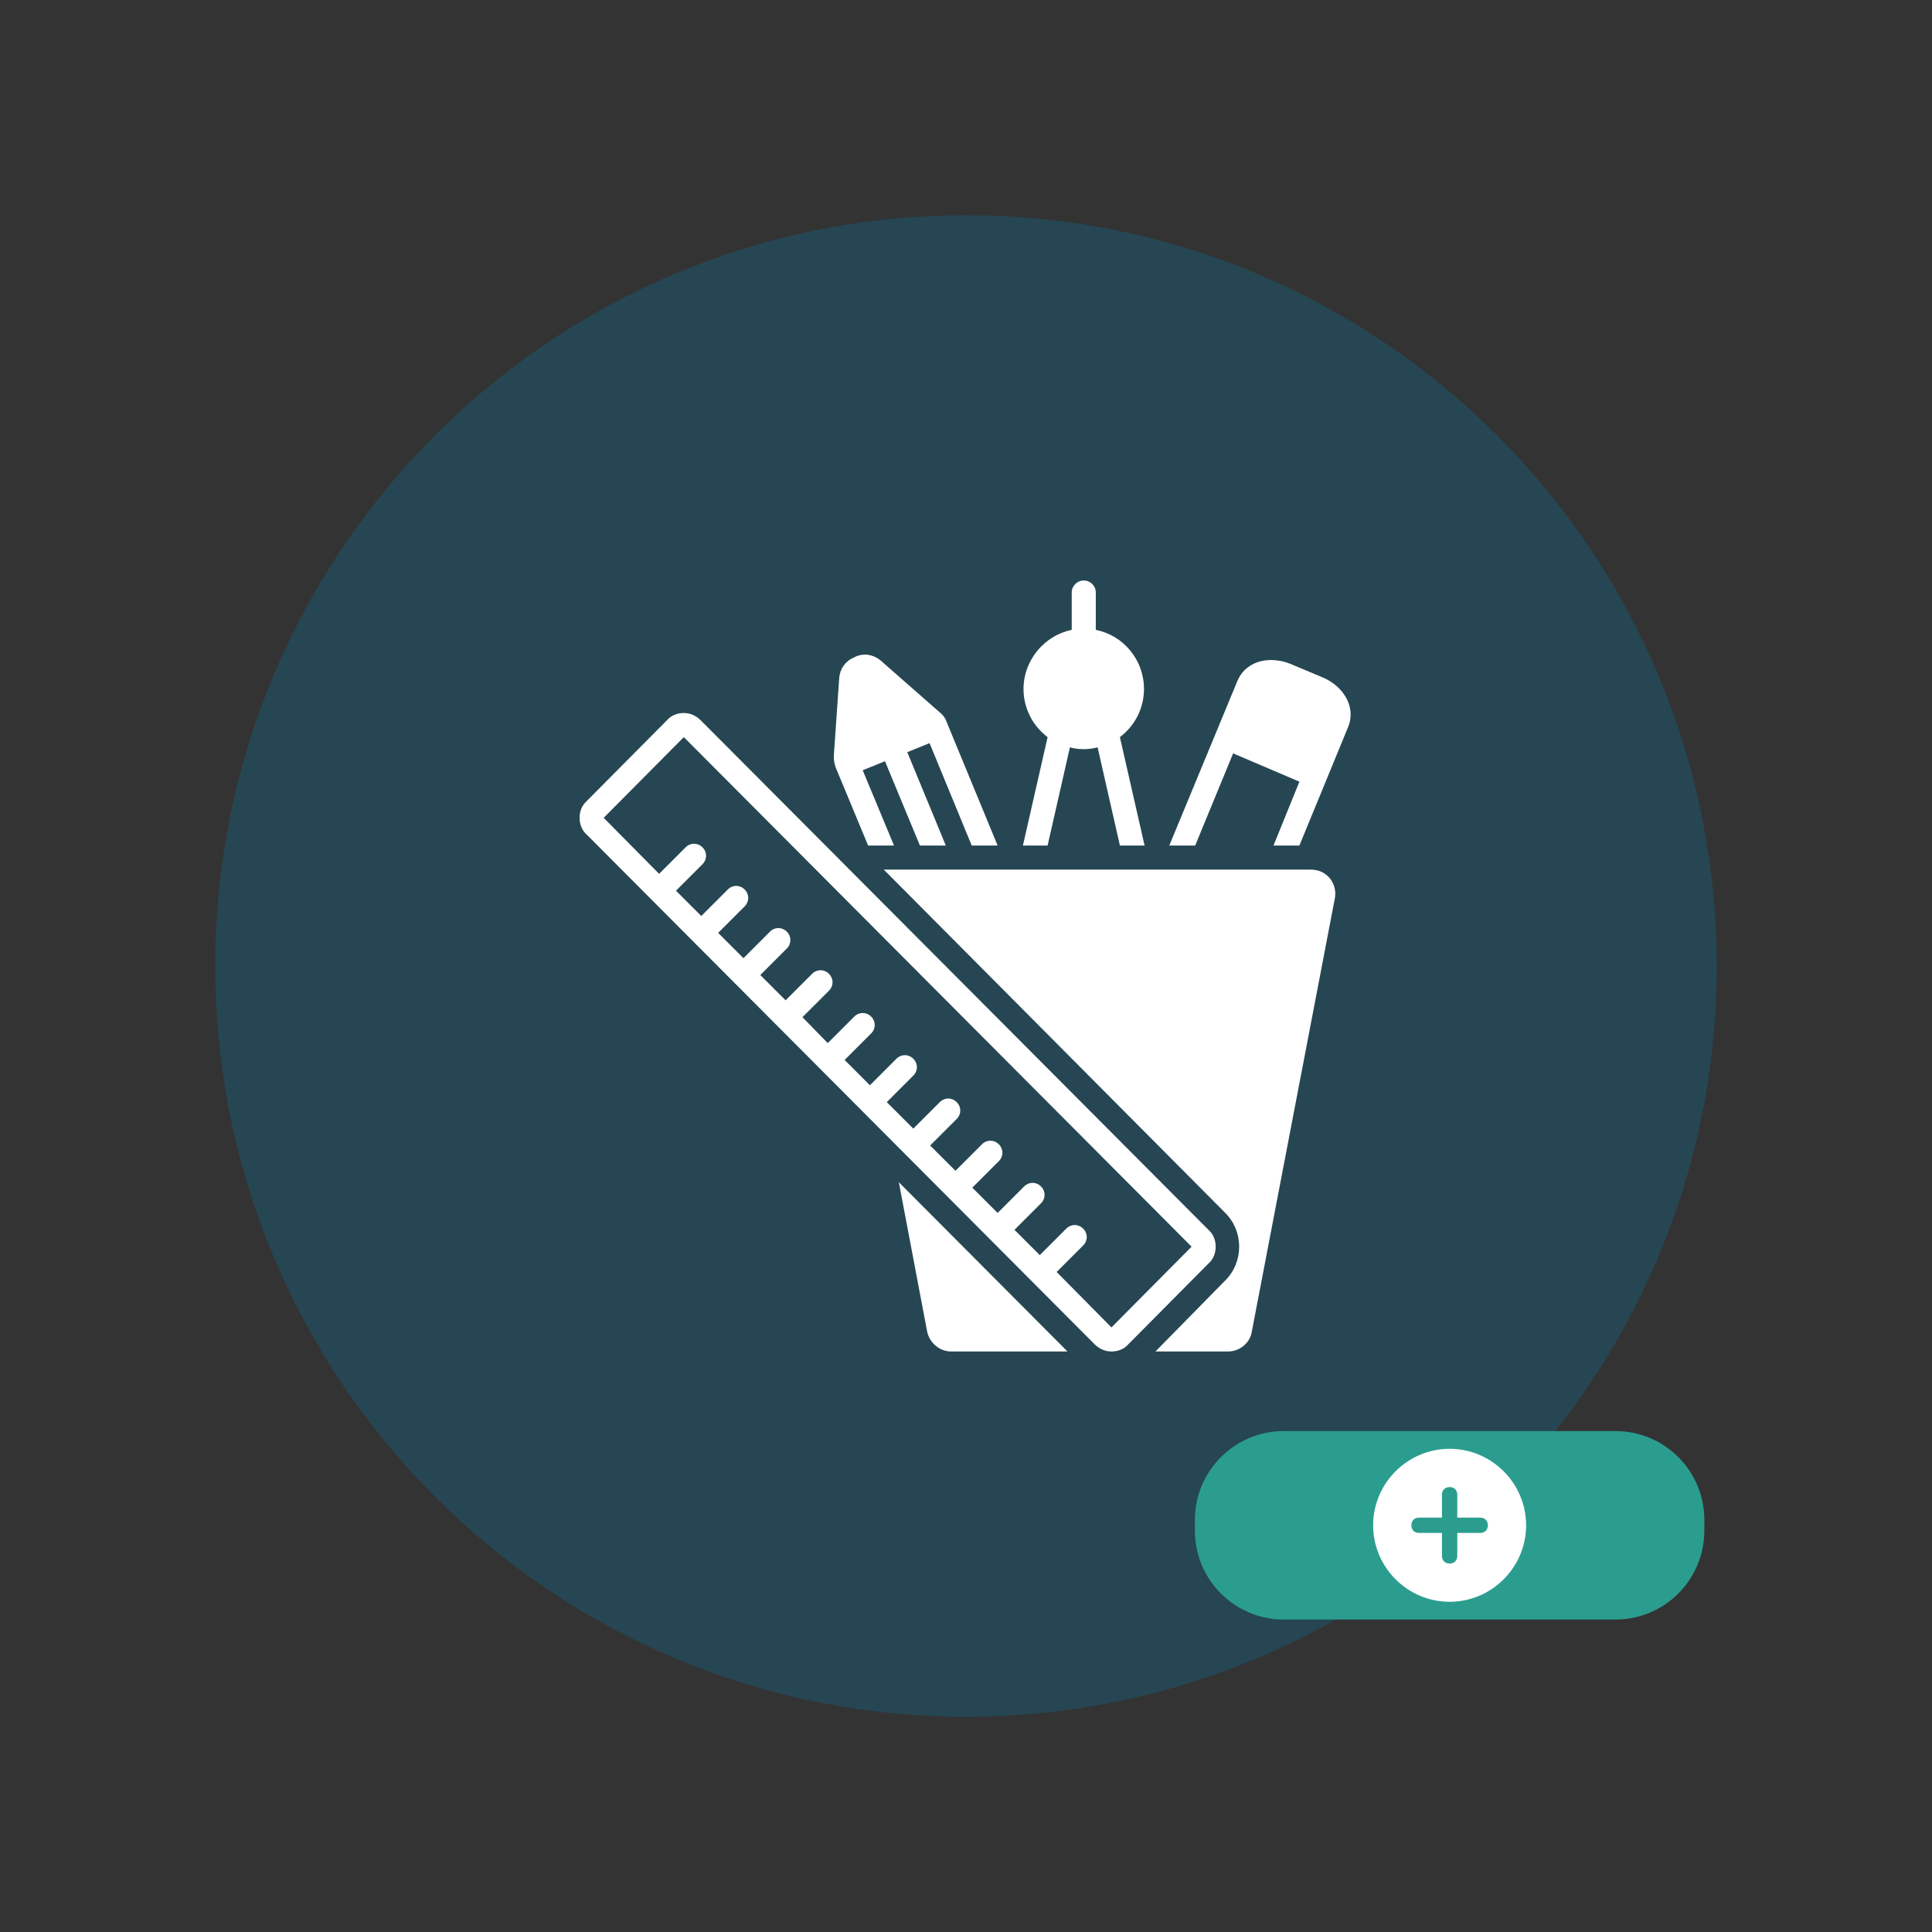 <svg xmlns="http://www.w3.org/2000/svg" xmlns:xlink="http://www.w3.org/1999/xlink" width="500" zoomAndPan="magnify" viewBox="0 0 375 375" height="500" preserveAspectRatio="xMidYMid meet" version="1.0"><rect x="0" y="0" width="375" height="375" fill="#333333" stroke="none"/><defs><clipPath id="761d16cc97"><path d="M 41.781 41.781 L 333.219 41.781 L 333.219 333.219 L 41.781 333.219 Z M 41.781 41.781 " clip-rule="nonzero"/></clipPath><clipPath id="996069b6f4"><path d="M 187.5 41.781 C 107.02 41.781 41.781 107.02 41.781 187.5 C 41.781 267.98 107.02 333.219 187.5 333.219 C 267.98 333.219 333.219 267.98 333.219 187.5 C 333.219 107.02 267.98 41.781 187.5 41.781 Z M 187.5 41.781 " clip-rule="nonzero"/></clipPath><clipPath id="7ff9958e9d"><path d="M 231.93 277.77 L 330.82 277.77 L 330.82 314.352 L 231.93 314.352 Z M 231.93 277.77 " clip-rule="nonzero"/></clipPath><clipPath id="f38968ab9c"><path d="M 249.18 277.77 L 313.562 277.77 C 323.09 277.77 330.812 285.492 330.812 295.02 L 330.812 297.102 C 330.812 306.629 323.09 314.352 313.562 314.352 L 249.18 314.352 C 239.652 314.352 231.93 306.629 231.93 297.102 L 231.93 295.02 C 231.93 285.492 239.652 277.77 249.18 277.77 Z M 249.18 277.77 " clip-rule="nonzero"/></clipPath><clipPath id="b24ed9fccf"><path d="M 266.523 281.211 L 296.523 281.211 L 296.523 311 L 266.523 311 Z M 266.523 281.211 " clip-rule="nonzero"/></clipPath><clipPath id="f55bf49b0a"><path d="M 226 128 L 262.5 128 L 262.5 165 L 226 165 Z M 226 128 " clip-rule="nonzero"/></clipPath><clipPath id="3bc7769a85"><path d="M 198 112.5 L 223 112.5 L 223 165 L 198 165 Z M 198 112.5 " clip-rule="nonzero"/></clipPath><clipPath id="97ebc5dbe5"><path d="M 112.5 138 L 236 138 L 236 262.5 L 112.5 262.5 Z M 112.5 138 " clip-rule="nonzero"/></clipPath><clipPath id="9ade4dee13"><path d="M 174 229 L 208 229 L 208 262.5 L 174 262.5 Z M 174 229 " clip-rule="nonzero"/></clipPath><clipPath id="28febd16c7"><path d="M 171 168 L 260 168 L 260 262.5 L 171 262.5 Z M 171 168 " clip-rule="nonzero"/></clipPath></defs><g clip-path="url(#761d16cc97)"><g clip-path="url(#996069b6f4)"><path fill="#264653" d="M 41.781 41.781 L 333.219 41.781 L 333.219 333.219 L 41.781 333.219 Z M 41.781 41.781 " fill-opacity="1" fill-rule="nonzero"/></g></g><g clip-path="url(#7ff9958e9d)"><g clip-path="url(#f38968ab9c)"><path fill="#2a9d8f" d="M 231.93 277.77 L 330.82 277.77 L 330.82 314.352 L 231.93 314.352 Z M 231.93 277.77 " fill-opacity="1" fill-rule="nonzero"/></g></g><g clip-path="url(#b24ed9fccf)"><path fill="#ffffff" d="M 281.371 281.211 C 273.203 281.211 266.523 287.895 266.523 296.059 C 266.523 304.227 273.203 310.906 281.371 310.906 C 289.535 310.906 296.219 304.227 296.219 296.059 C 296.219 287.895 289.535 281.211 281.371 281.211 Z M 287.309 297.543 L 282.855 297.543 L 282.855 302 C 282.855 302.891 282.262 303.484 281.371 303.484 C 280.477 303.484 279.883 302.891 279.883 302 L 279.883 297.543 L 275.43 297.543 C 274.539 297.543 273.945 296.949 273.945 296.059 C 273.945 295.168 274.539 294.574 275.43 294.574 L 279.883 294.574 L 279.883 290.121 C 279.883 289.23 280.477 288.637 281.371 288.637 C 282.262 288.637 282.855 289.23 282.855 290.121 L 282.855 294.574 L 287.309 294.574 C 288.199 294.574 288.793 295.168 288.793 296.059 C 288.793 296.949 288.199 297.543 287.309 297.543 Z M 287.309 297.543 " fill-opacity="1" fill-rule="nonzero"/></g><g clip-path="url(#f55bf49b0a)"><path fill="#ffffff" d="M 260.863 134.773 C 259.93 133.367 258.406 132.199 256.77 131.5 L 250.34 128.809 C 249.172 128.34 247.887 128.109 246.715 128.109 C 243.676 128.109 241.223 129.629 240.168 132.199 L 226.957 164.117 L 231.984 164.117 L 239.352 146.23 L 252.211 151.723 L 247.184 164.117 L 252.211 164.117 L 261.68 141.086 C 262.5 139.098 262.266 136.758 260.863 134.773 Z M 260.863 134.773 " fill-opacity="1" fill-rule="nonzero"/></g><g clip-path="url(#3bc7769a85)"><path fill="#ffffff" d="M 203.34 164.117 L 207.668 145.059 C 208.484 145.293 209.422 145.41 210.355 145.41 C 211.293 145.41 212.109 145.293 213.047 145.059 L 217.371 164.117 L 222.164 164.117 L 217.371 143.074 C 220.176 140.969 222.047 137.578 222.047 133.719 C 222.047 128.109 218.074 123.316 212.695 122.262 L 212.695 115.012 C 212.695 113.727 211.645 112.676 210.355 112.676 C 209.07 112.676 208.02 113.727 208.02 115.012 L 208.02 122.262 C 202.758 123.316 198.664 128.109 198.664 133.719 C 198.664 137.578 200.535 140.969 203.34 143.074 L 198.547 164.117 Z M 203.34 164.117 " fill-opacity="1" fill-rule="nonzero"/></g><path fill="#ffffff" d="M 168.5 164.117 L 173.527 164.117 L 167.449 149.504 L 171.773 147.75 L 178.555 164.117 L 183.582 164.117 L 176.102 145.996 L 180.426 144.242 L 188.609 164.117 L 193.637 164.117 L 183.699 140.031 C 183.465 139.332 183 138.746 182.414 138.281 L 170.957 128.227 C 170.137 127.523 168.969 127.055 167.918 127.055 C 167.332 127.055 166.746 127.172 166.164 127.406 L 165.695 127.641 C 164.059 128.34 163.008 129.863 162.891 131.617 L 161.836 146.812 C 161.836 147.516 161.953 148.219 162.188 148.918 Z M 168.5 164.117 " fill-opacity="1" fill-rule="nonzero"/><g clip-path="url(#97ebc5dbe5)"><path fill="#ffffff" d="M 235.961 241.98 C 235.961 240.695 235.492 239.527 234.559 238.707 L 136 139.801 C 135.062 138.863 133.895 138.395 132.727 138.395 C 131.441 138.395 130.27 138.863 129.453 139.801 L 113.902 155.465 C 112.969 156.285 112.5 157.453 112.5 158.738 C 112.5 160.023 112.969 161.195 113.902 162.012 L 212.461 260.922 C 213.395 261.855 214.566 262.324 215.734 262.324 C 217.02 262.324 218.191 261.855 219.008 260.922 L 234.559 245.254 C 235.492 244.438 235.961 243.27 235.961 241.98 Z M 215.734 257.648 L 205.094 246.891 L 210.238 241.746 C 211.176 240.812 211.176 239.41 210.238 238.473 C 209.305 237.539 207.902 237.539 206.965 238.473 L 201.82 243.617 L 196.91 238.707 L 202.055 233.562 C 202.992 232.629 202.992 231.227 202.055 230.289 C 201.121 229.355 199.719 229.355 198.781 230.289 L 193.637 235.434 L 188.727 230.523 L 193.871 225.379 C 194.809 224.445 194.809 223.043 193.871 222.105 C 192.938 221.172 191.535 221.172 190.598 222.105 L 185.453 227.25 L 180.543 222.34 L 185.688 217.195 C 186.625 216.262 186.625 214.859 185.688 213.922 C 184.754 212.988 183.348 212.988 182.414 213.922 L 177.27 219.066 L 172.125 213.922 L 177.27 208.777 C 178.207 207.844 178.207 206.441 177.27 205.504 C 176.336 204.57 174.934 204.57 173.996 205.504 L 168.852 210.648 L 163.941 205.738 L 169.086 200.594 C 170.02 199.66 170.02 198.258 169.086 197.32 C 168.152 196.387 166.746 196.387 165.812 197.32 L 160.668 202.465 L 155.758 197.438 L 160.902 192.293 C 161.836 191.359 161.836 189.957 160.902 189.02 C 159.969 188.086 158.562 188.086 157.629 189.02 L 152.484 194.164 L 147.574 189.254 L 152.719 184.109 C 153.652 183.176 153.652 181.77 152.719 180.836 C 151.781 179.902 150.379 179.902 149.445 180.836 L 144.301 185.98 L 139.391 181.07 L 144.535 175.926 C 145.469 174.992 145.469 173.586 144.535 172.652 C 143.598 171.715 142.195 171.715 141.262 172.652 L 136.117 177.797 L 131.207 172.887 L 136.352 167.742 C 137.285 166.805 137.285 165.402 136.352 164.469 C 135.414 163.531 134.012 163.531 133.078 164.469 L 127.934 169.613 L 117.176 158.738 L 132.727 143.074 L 231.285 241.98 Z M 215.734 257.648 " fill-opacity="1" fill-rule="nonzero"/></g><g clip-path="url(#9ade4dee13)"><path fill="#ffffff" d="M 179.961 258.465 C 180.426 260.688 182.414 262.324 184.637 262.324 L 207.199 262.324 L 174.465 229.473 Z M 179.961 258.465 " fill-opacity="1" fill-rule="nonzero"/></g><g clip-path="url(#28febd16c7)"><path fill="#ffffff" d="M 254.434 168.793 L 171.543 168.793 L 237.832 235.434 C 239.586 237.188 240.52 239.527 240.52 241.98 C 240.52 244.438 239.586 246.773 237.832 248.527 L 224.27 262.324 L 238.301 262.324 C 240.637 262.324 242.625 260.688 242.977 258.465 L 259.109 174.289 C 259.344 173.004 258.992 171.602 258.176 170.547 C 257.238 169.379 255.953 168.793 254.434 168.793 Z M 254.434 168.793 " fill-opacity="1" fill-rule="nonzero"/></g></svg>